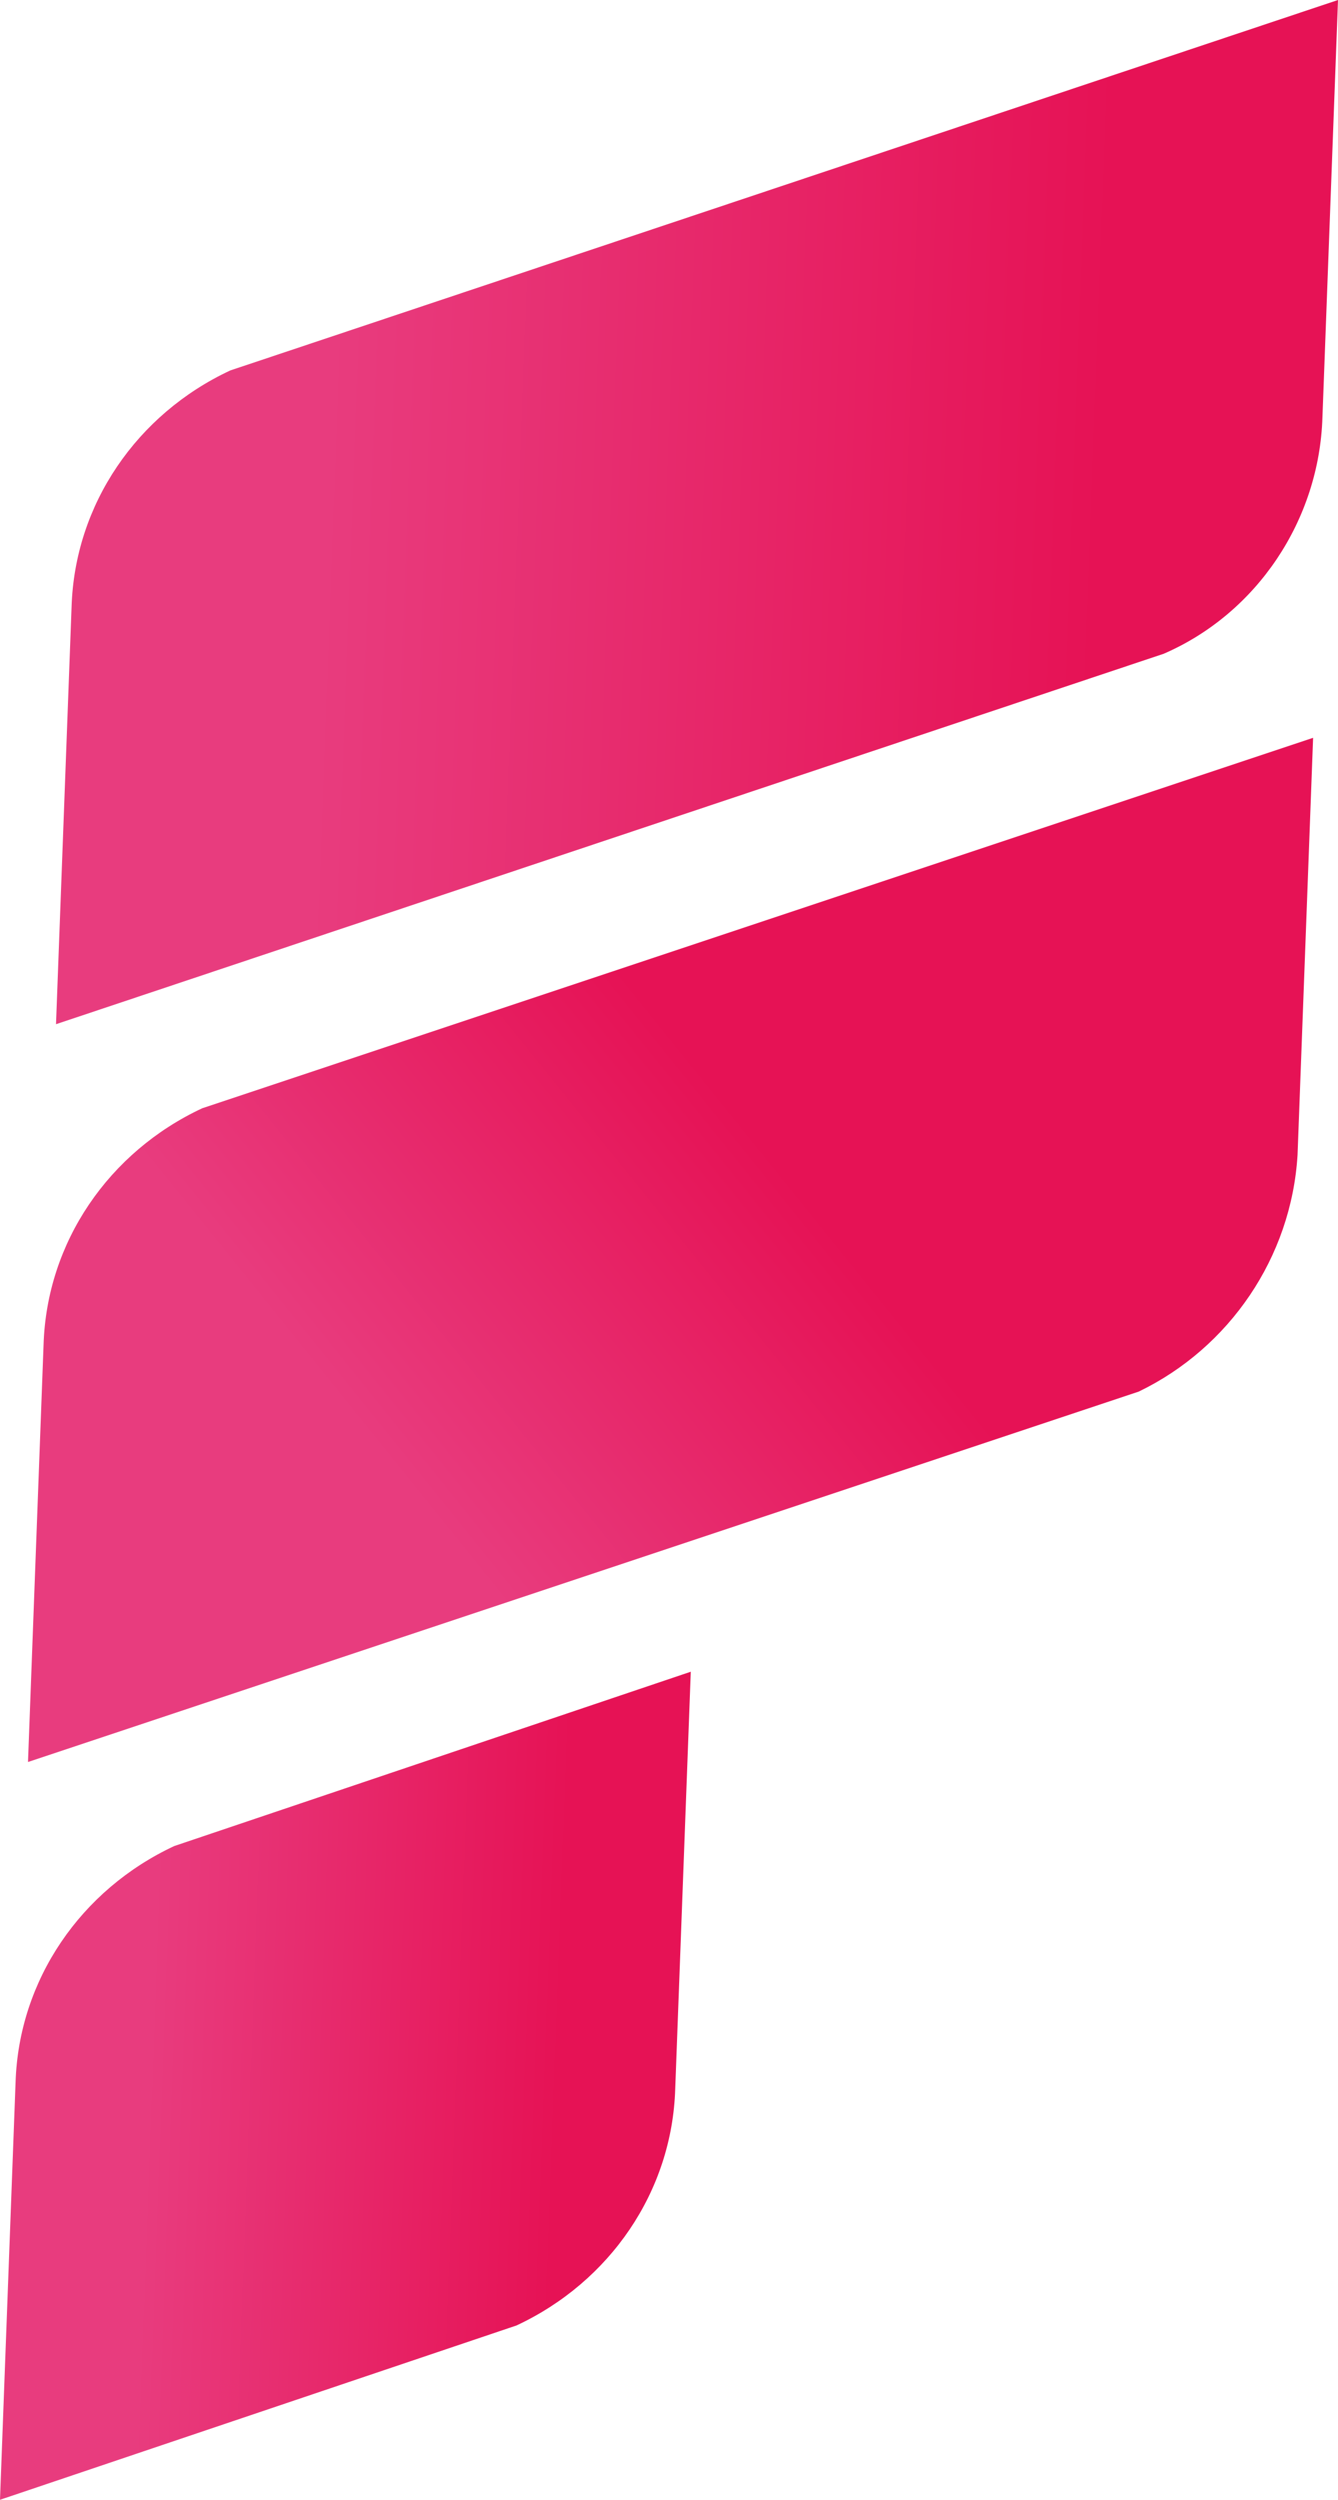 <?xml version="1.0" encoding="utf-8"?>
<svg version="1.1" id="Layer_1" xmlns="http://www.w3.org/2000/svg" xmlns:xlink="http://www.w3.org/1999/xlink" x="0px" y="0px"
	 viewBox="0 0 43 80.3" xml:space="preserve">
<style type="text/css">
	.st0{fill:url(#SVGID_1_);}
	.st1{fill:url(#SVGID_2_);}
	.st2{fill:url(#SVGID_3_);}
</style>
<linearGradient id="SVGID_1_" gradientUnits="userSpaceOnUse" x1="-23.337" y1="-29.683" x2="16.671" y2="-29.683" gradientTransform="matrix(0.999 3.759350e-02 -3.759350e-02 0.999 24.598 46.237)">
	<stop  offset="0.201" style="stop-color:#E83C7E"/>
	<stop  offset="0.824" style="stop-color:#E61255"/>
</linearGradient>
<path class="st0" d="M37.4,21L1.8,32.9l0.5-13.4c0.1-3.3,2.1-6.2,5.1-7.6L43,0l-0.5,13.4C42.4,16.7,40.4,19.7,37.4,21z"/>
<linearGradient id="SVGID_2_" gradientUnits="userSpaceOnUse" x1="-23.337" y1="21.227" x2="-2.124" y2="21.227" gradientTransform="matrix(0.999 3.759350e-02 -3.759350e-02 0.999 24.598 46.237)">
	<stop  offset="0.201" style="stop-color:#E83C7E"/>
	<stop  offset="0.824" style="stop-color:#E61255"/>
</linearGradient>
<path class="st1" d="M16.6,74.7L0,80.3l0.5-13.4c0.1-3.3,2.1-6.2,5.1-7.6l16.6-5.6l-0.5,13.4C21.6,70.4,19.6,73.3,16.6,74.7z"/>
<linearGradient id="SVGID_3_" gradientUnits="userSpaceOnUse" x1="-15.715" y1="4.775" x2="3.385" y2="-11.822" gradientTransform="matrix(0.999 3.759350e-02 -3.759350e-02 0.999 24.598 46.237)">
	<stop  offset="0.201" style="stop-color:#E83C7E"/>
	<stop  offset="0.824" style="stop-color:#E61255"/>
</linearGradient>
<path class="st2" d="M36.6,44.7L0.9,56.6l0.5-13.4c0.1-3.3,2.1-6.2,5.1-7.6l35.7-11.9l-0.5,13.4C41.5,40.4,39.5,43.3,36.6,44.7z"/>
</svg>
